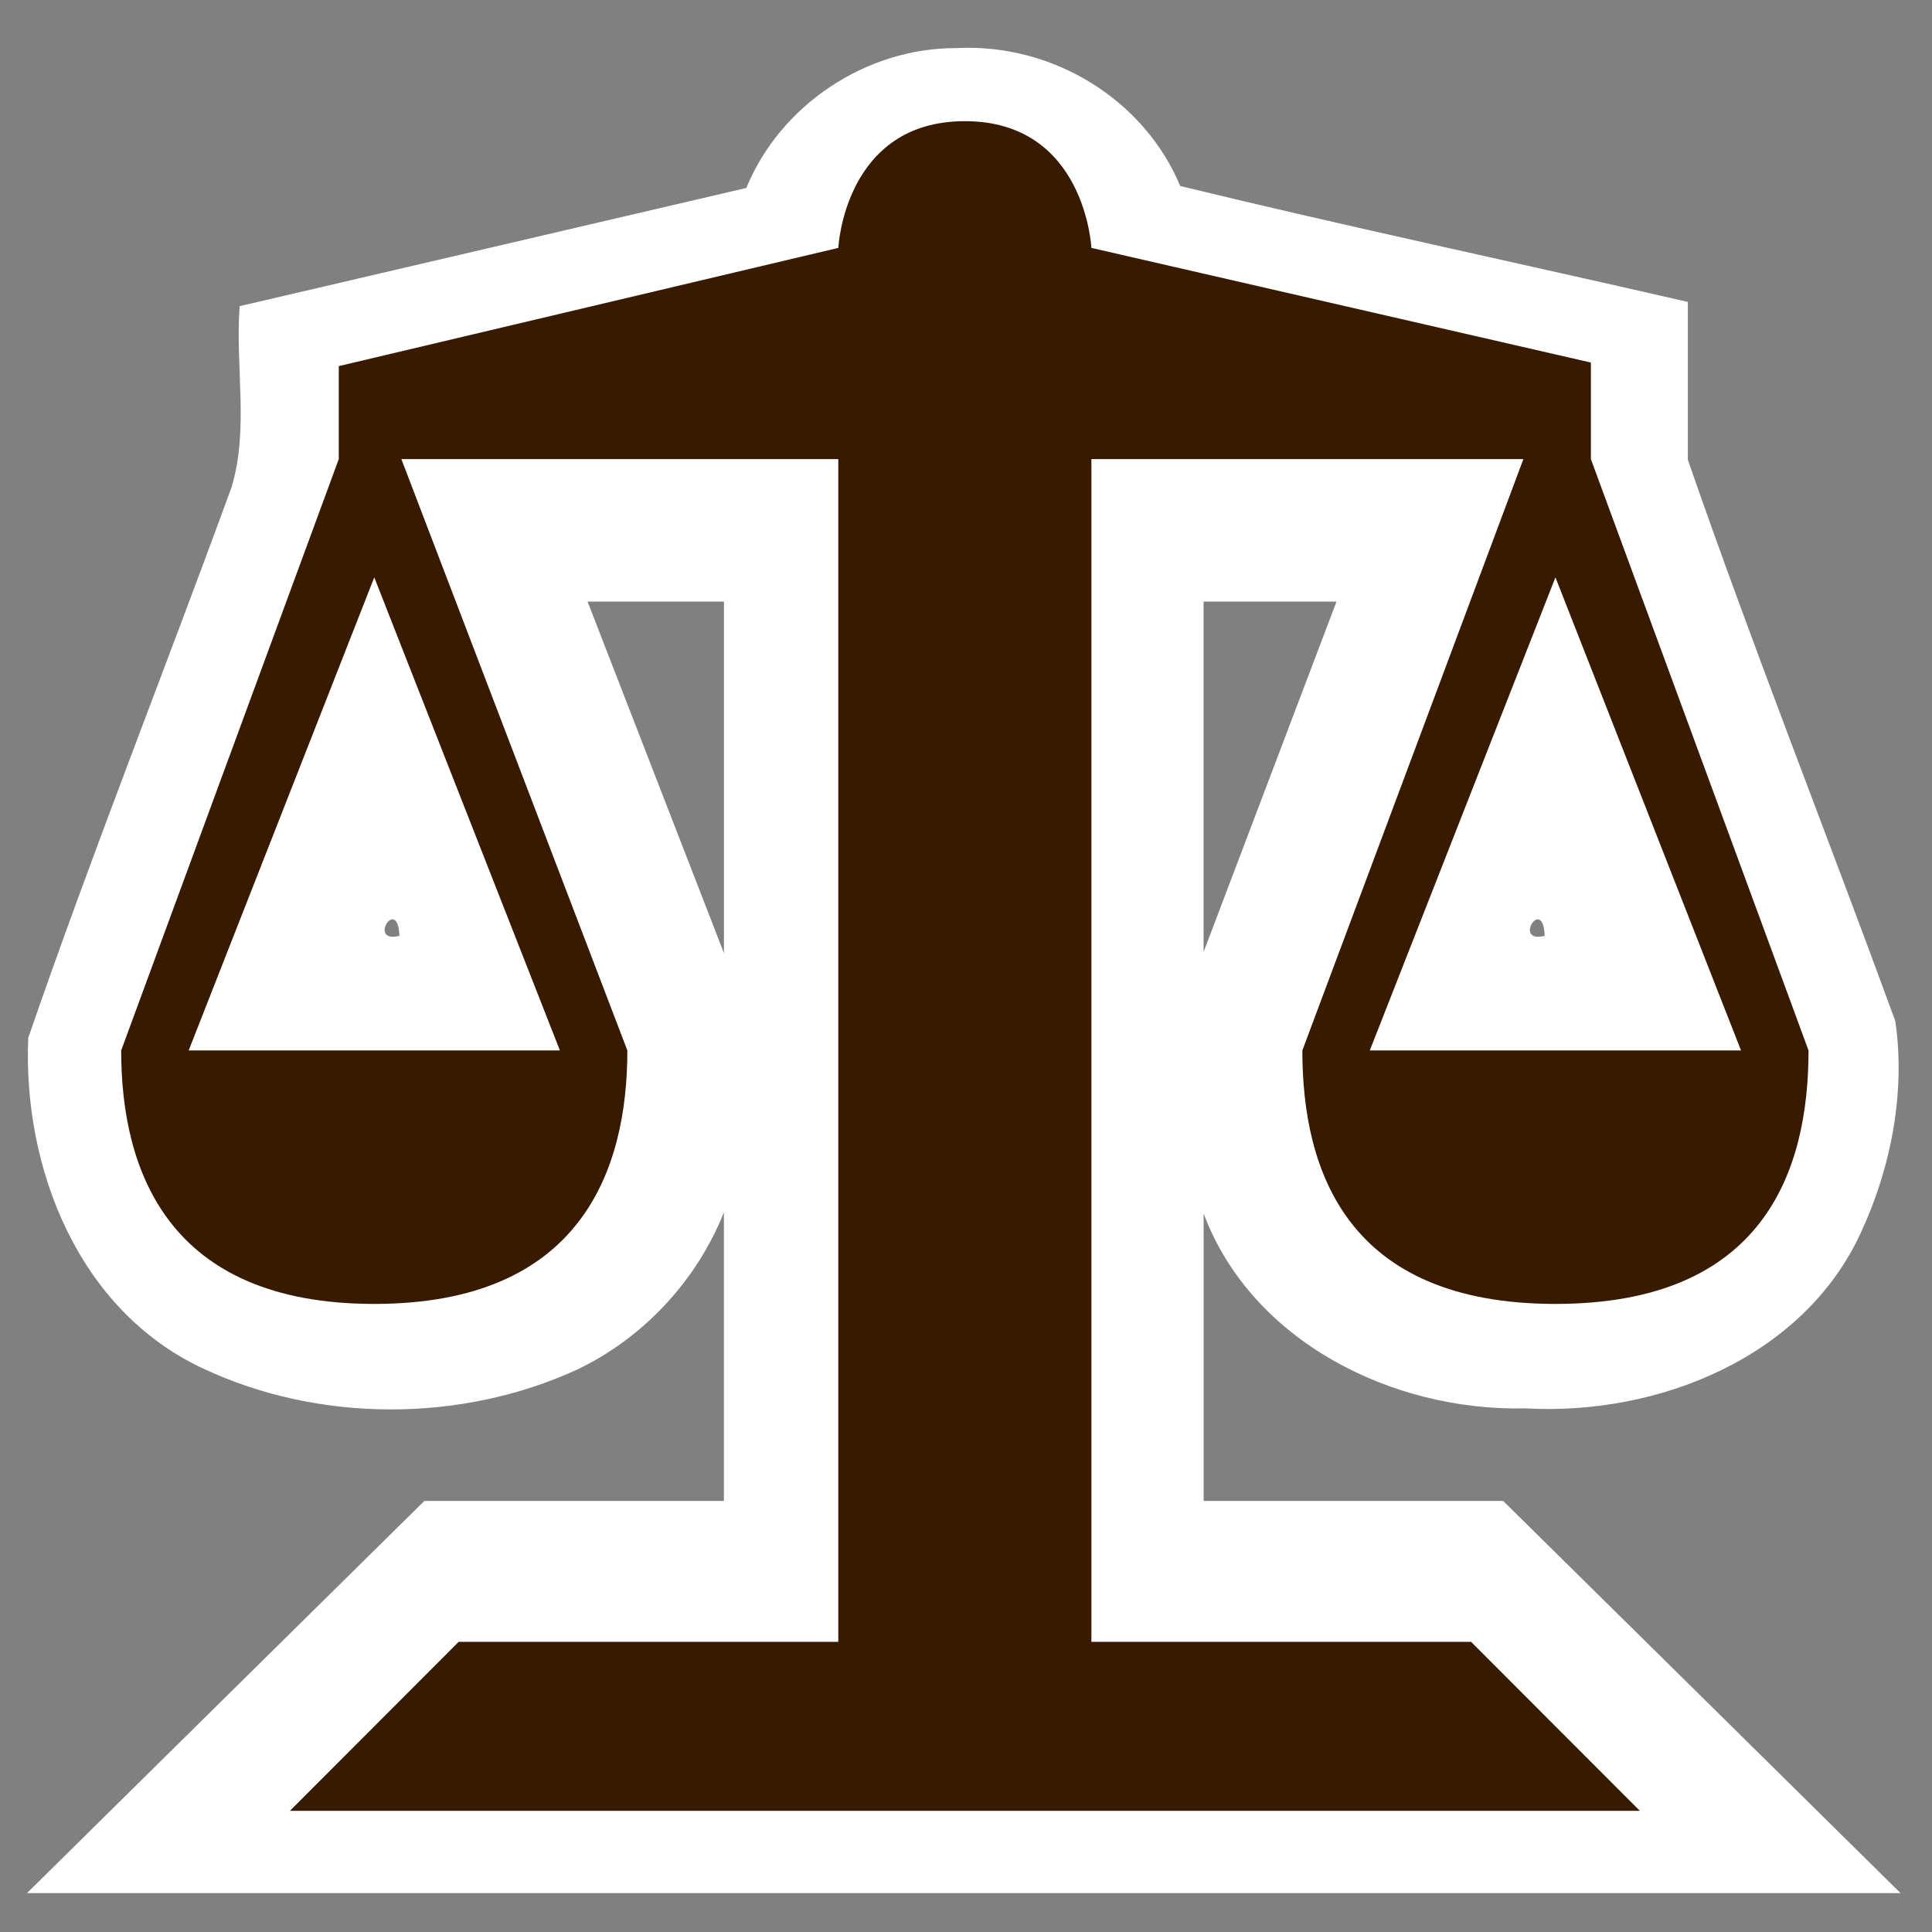 <?xml version="1.0" encoding="UTF-8" standalone="no"?>
<!-- Created with Inkscape (http://www.inkscape.org/) -->

<svg
   width="32.0px"
   height="32.0px"
   viewBox="0 0 32.0 32.0"
   version="1.1"
   id="SVGRoot"
   xmlns="http://www.w3.org/2000/svg"
   xmlns:svg="http://www.w3.org/2000/svg">
  <rect x="0" y="0" width="32.0" height="32.0" fill="#808080" stroke="none"/>
  <defs
     id="defs2069" />
  <g
     id="layer1">
    <path
       id="courthouse-5"
       style="fill:#ffffff;fill-opacity:1;stroke-width:1"
       d="M 15.835,0.797 C 14.338,0.793 12.92,1.746 12.362,3.113 9.564,3.765 6.767,4.42 3.969,5.071 3.895,6.065 4.126,7.113 3.835,8.07 2.725,11.112 1.519,14.139 0.468,17.19 c -0.093,2.15 0.828,4.516 2.899,5.478 1.911,0.899 4.272,0.899 6.189,0.018 1.105,-0.526 1.986,-1.48 2.434,-2.605 0,1.593 0,3.186 0,4.779 -1.654,0 -3.308,0 -4.961,0 -2.195,2.164 -4.388,4.331 -6.582,6.496 10.344,0 20.688,0 31.032,0 -2.194,-2.166 -4.387,-4.332 -6.582,-6.496 -1.654,0 -3.308,0 -4.961,0 0,-1.586 0,-3.173 0,-4.759 0.793,2.115 3.122,3.277 5.327,3.226 2.198,0.125 4.608,-0.843 5.558,-2.909 0.503,-1.08 0.743,-2.337 0.571,-3.507 -1.134,-3.101 -2.358,-6.185 -3.436,-9.296 0,-0.871 0,-1.743 0,-2.614 C 25.157,4.357 22.321,3.755 19.548,3.081 18.944,1.633 17.416,0.711 15.835,0.797 Z M 11.991,9.964 c 0,1.941 0,3.882 0,5.823 -0.753,-1.941 -1.506,-3.882 -2.259,-5.823 0.753,0 1.506,0 2.259,0 z m 10.146,0 c -0.734,1.935 -1.468,3.869 -2.202,5.804 0,-1.935 0,-3.869 0,-5.804 0.734,0 1.468,0 2.202,0 z M 6.616,15.501 c -0.538,0.132 -0.027,-0.677 0,0 z m 18.969,0 c -0.538,0.132 -0.027,-0.677 0,0 z" />
    <path
       d="m 15.981,2.007 c -1.996,0 -2.096,2.099 -2.096,2.099 L 5.611,6.064 V 7.604 L 2.007,17.399 c 0,1.999 0.783,4.198 4.192,4.198 3.41,0 4.192,-2.199 4.192,-4.198 L 6.648,7.604 H 13.885 V 27.194 H 7.597 L 4.802,29.993 H 27.161 L 24.366,27.194 H 18.077 V 7.604 h 7.155 l -3.661,9.795 c 0,1.999 0.745,4.198 4.192,4.198 3.448,0 4.192,-2.199 4.192,-4.198 L 26.35,7.604 V 6.005 l -8.273,-1.899 c 0,0 -0.1,-2.099 -2.096,-2.099 z M 6.199,9.563 9.274,17.399 H 3.125 Z m 19.564,0 3.074,7.836 h -6.149 z"
       id="courthouse"
       style="fill:#381a01;fill-opacity:1;stroke-width:1" />
  </g>
</svg>
